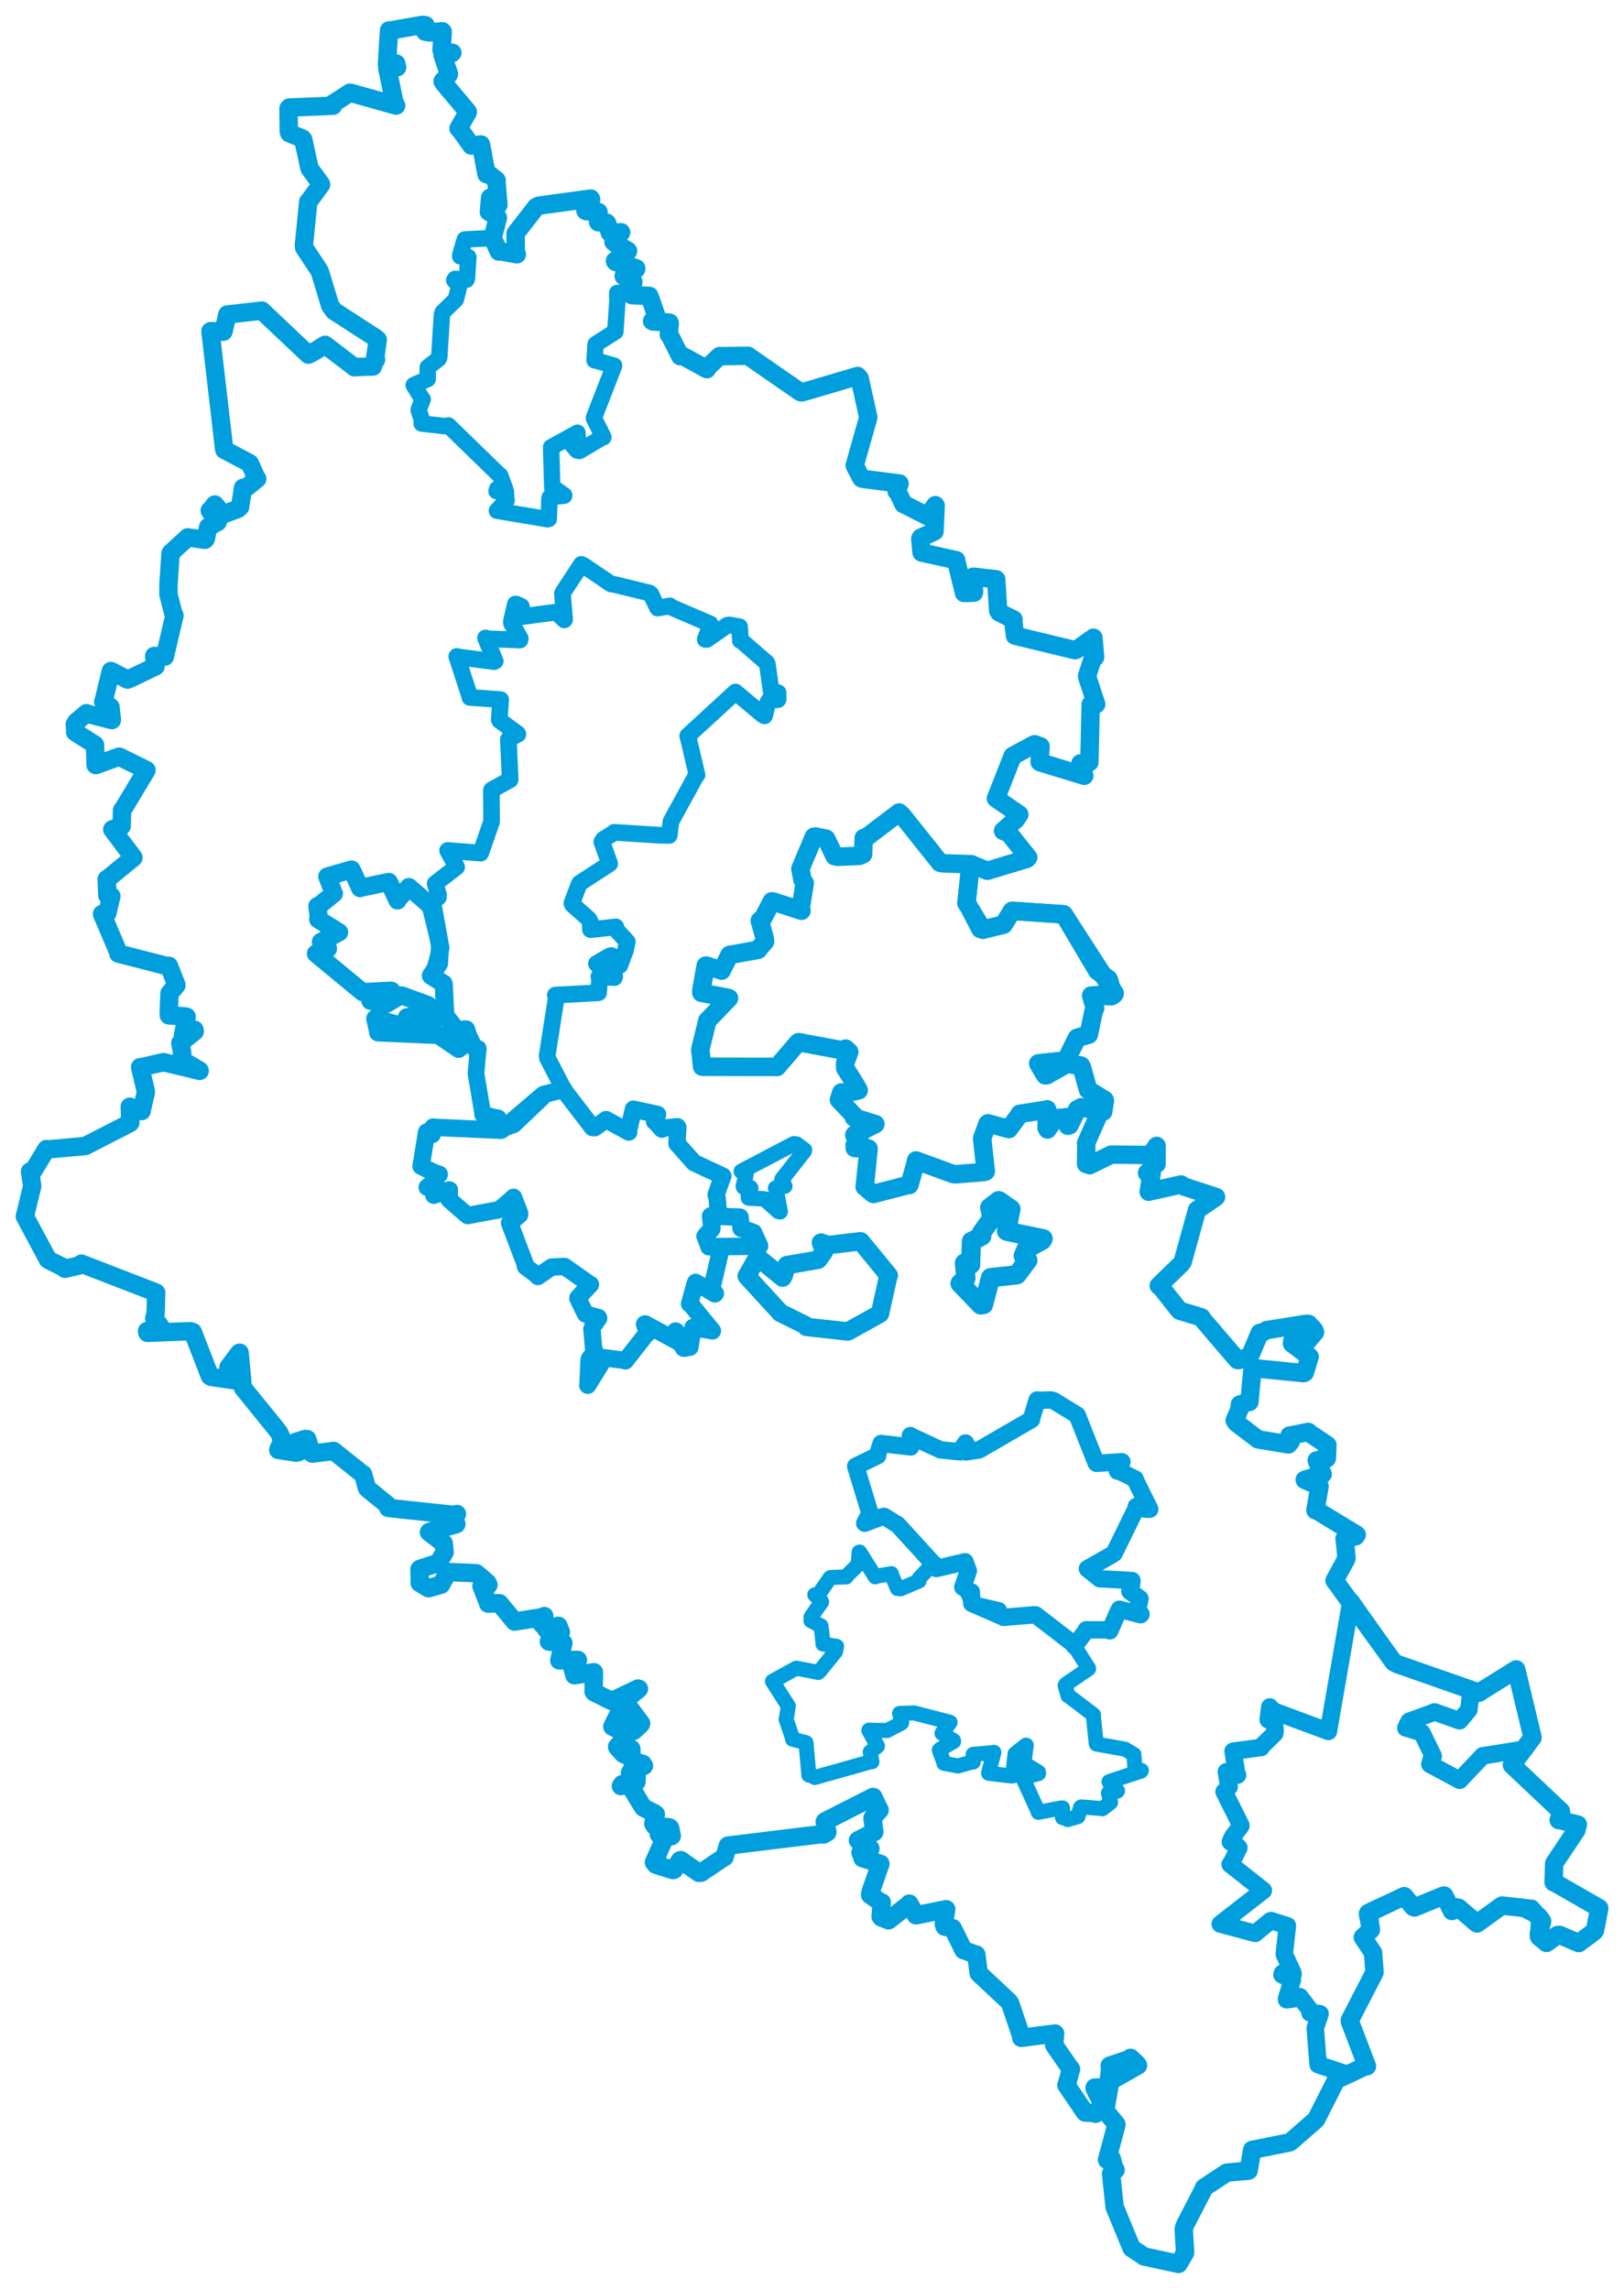 <svg viewBox="0 0 526.599 742.199" width="526.599" height="742.199" xmlns="http://www.w3.org/2000/svg">
  <title>Česko</title>
  <desc>Geojson of Česko</desc>
  <polygon points="277.464,475.289 282.097,490.483 280.394,493.739 285.669,491.768 286.702,491.54 290.913,494.144 291.005,494.149 303.592,507.943 303.653,508.427 312.822,506.282 312.915,506.238 313.932,509.016 313.987,509.156 312.316,514.188 312.198,514.479 314.699,515.999 314.971,516.011 315.129,519.69 315.105,519.731 325.333,524.182 325.393,524.252 335.63,523.419 335.781,523.436 348.354,533.123 348.41,533.574 352.069,528.688 352.213,528.298 359.31,528.317 359.873,528.626 362.602,522.349 362.985,521.634 369.869,523.409 369.996,523.263 368.818,522.635 368.71,522.601 369.657,518.307 369.656,518.202 366.408,515.845 366.368,515.808 366.956,513.4 367.051,512.324 356.661,511.751 356.608,511.753 352.656,508.561 352.593,508.484 360.593,503.953 361.251,503.525 368.491,488.751 368.46,488.316 371.478,489.193 372.825,489.219 368.174,479.799 368.095,479.411 363.073,476.947 362.332,476.841 363.767,474.017 363.779,473.82 355.571,474.335 355.434,474.231 349.327,458.798 349.317,458.727 341.658,454.016 340.728,453.777 336.731,453.906 336.304,453.805 334.545,459.598 334.506,460.118 317.595,469.916 317.366,470.016 313.389,470.607 312.433,470.507 313.336,468.201 313.097,467.747 311.656,469.86 311.191,470.598 305.713,470.042 304.965,469.964 295.556,465.599 295.208,465.339 295.338,468.636 295.302,469.024 285.743,467.907 285.708,467.898 284.663,471.187 284.582,471.837 277.464,475.289" stroke="#009edd" stroke-width="5.635px" fill="none" stroke-linejoin="round" vector-effect="non-scaling-stroke"></polygon>
  <polygon points="136.533,378.022 141.017,380.216 142.445,380.656 139.674,383.951 138.519,384.851 140.746,385.514 140.673,387.44 145.656,385.706 145.728,385.728 145.627,388.74 145.62,388.811 151.032,393.539 151.622,394.024 161.636,392.169 162.023,392.026 166.104,388.562 166.505,388.113 168.495,393.247 168.484,393.751 165.566,396.249 165.239,396.428 170.293,409.721 170.432,410.588 173.783,413.066 174.401,413.766 178.862,410.716 183.051,410.522 191.204,416.267 191.461,416.374 187.408,420.683 187.39,420.874 189.613,425.454 189.888,425.947 194.05,427.08 194.126,427.305 192.19,430.048 191.933,430.804 192.556,438.006 192.878,438.06 191.094,440.518 191.014,440.821 190.672,448.871 190.593,449.018 195.743,440.652 195.96,440.12 202.704,440.992 202.78,441.106 209.637,432.355 209.987,432.215 209.005,429.217 209.188,429.136 220.474,435.229 220.554,435.512 219.051,431.447 219.235,431.509 221.627,436.974 221.924,437.035 223.197,436.747 223.71,436.694 224.64,430.78 224.712,430.295 230.893,431.356 231.007,431.399 223.907,422.731 223.602,422.606 225.421,416.049 225.565,415.675 231.832,419.414 231.966,419.265 230.644,418.553 230.609,418.516 233.598,405.634 233.692,404.617 230.552,403.978 229.918,404.107 228.713,400.838 228.647,400.73 230.742,398.463 230.813,398.257 230.497,394.307 230.443,394.186 232.728,394.233 232.988,394.161 232.567,388.528 232.211,387.282 234.335,381.238 234.4,381.249 225.085,376.906 224.959,376.795 219.515,370.663 219.496,370.646 219.794,365.4 219.667,365.231 214.9,365.695 214.614,366.005 212.723,363.903 212.235,363.496 213.233,361.258 213.217,361.246 205.486,359.57 205.398,359.522 203.772,366.601 203.885,366.955 196.739,363.025 196.536,362.913 192.849,365.538 192.116,365.489 182.916,353.49 182.81,353.141 176.276,354.745 176.152,354.795 162.654,366.299 162.406,366.388 140.714,365.403 140.435,365.324 140.178,367.614 140.165,367.714 138.405,366.965 138.333,366.963 136.533,378.022" stroke="#009edd" stroke-width="5.631px" fill="none" stroke-linejoin="round" vector-effect="non-scaling-stroke"></polygon>
  <polygon points="242.134,413.651 252.694,425.144 252.957,425.513 261.009,429.494 261.522,430.104 274.563,431.564 274.978,431.567 285.24,425.865 285.349,425.78 288.016,413.76 288.194,413.456 279.115,402.404 278.935,402.367 268.606,403.585 266.205,402.797 267.077,405.081 267.143,405.803 265.431,408.178 265.243,408.348 255.221,410.091 255.14,410.08 254.091,413.531 253.763,414.13 245.94,407.768 245.507,407.786 242.134,413.651" stroke="#009edd" stroke-width="5.992px" fill="none" stroke-linejoin="round" vector-effect="non-scaling-stroke"></polygon>
  <polygon points="139.358,293.366 142.786,307.168 142.798,307.271 140.793,314.739 139.718,316.256 143.632,318.651 143.821,318.816 144.385,329.112 144.369,329.126 147.437,333.22 147.872,333.703 151.017,333.725 151.14,333.685 154.168,340.291 155.08,339.854 154.354,347.796 154.371,348.116 156.48,360.71 156.485,361.219 161.524,362.409 161.551,362.354 162.667,365.31 162.75,365.889 166.46,364.66 166.641,364.562 175.982,355.673 176.152,354.795 181.135,353.582 182.81,353.141 177.505,342.913 177.423,342.223 180.44,322.969 180.07,322.553 193.788,321.828 194.103,321.763 194.419,317.238 194.208,316.555 199.204,316.893 199.346,316.503 198.017,313.632 198.037,313.568 193.453,312.466 193.412,312.338 197.493,309.967 198.254,309.734 200.392,312.402 200.982,312.942 202.496,308.83 202.771,308.251 203.282,305.872 203.41,305.269 199.519,301.062 199.687,300.453 191.729,301.329 191.455,301.321 191.386,298.716 190.904,297.899 185.623,293.237 185.439,292.782 187.738,286.654 188.017,286.254 197.636,279.994 197.698,279.938 195.145,272.883 195.615,272.105 199.164,269.899 199.156,269.802 213.937,270.732 217.011,270.789 217.559,266.363 217.616,266.177 225.846,251.181 226.008,251.175 223.232,239.367 222.989,238.55 238.36,224.428 238.476,224.321 247.313,231.725 247.914,232.051 249.034,227.543 249.354,227.068 252.275,226.774 252.31,226.699 252.287,224.961 252.291,224.528 250.323,224.91 250.188,224.944 248.801,215.179 248.61,214.832 240.424,207.729 240.062,207.617 239.932,204.66 239.809,203.167 236.493,202.578 235.785,202.679 229.264,207.239 228.673,207.251 230.427,202.657 230.302,202.254 217.553,196.777 217.225,196.394 213.276,197.101 213.224,197.088 211.017,192.523 210.652,192.239 199.382,189.49 198.105,189.28 189.254,183.309 188.498,182.942 182.583,191.982 182.366,192.416 183.078,200.762 183.001,200.935 180.736,198.76 180.428,198.399 169.319,199.88 168.308,199.635 169.052,197.233 169.042,196.561 167.387,195.814 167.115,195.804 165.823,201.354 165.826,201.962 168.709,206.968 168.595,207.462 157.786,207.052 157.439,206.796 160.579,214.295 160.22,214.461 149.251,213.035 148.114,212.795 152.373,225.854 152.346,226.061 162.021,226.76 162.347,226.793 161.898,233.233 162.02,233.553 167.833,237.813 167.929,237.965 164.88,239.634 164.841,239.719 165.427,252.58 165.403,252.754 159.401,256.052 159.351,256.203 159.396,266.235 159.39,266.354 156.35,275.13 155.849,276.53 145.183,275.681 145.142,275.7 147.526,280.024 148.062,281.045 141.563,286.062 141.108,286.421 142.189,290.029 142.179,290.812 139.358,293.366" stroke="#009edd" stroke-width="5.412px" fill="none" stroke-linejoin="round" vector-effect="non-scaling-stroke"></polygon>
  <polygon points="227.074,340.226 227.677,345.746 227.971,345.779 251.869,345.831 251.96,345.86 258.759,337.927 258.986,337.813 273.566,340.538 274.193,339.906 275.313,340.924 275.38,340.978 274.014,344.754 274.086,346.271 277.573,351.827 278.433,353.428 274.291,354.349 272.809,354.136 272.062,356.46 272.039,356.483 277.063,361.76 276.898,362.208 283.236,364.203 283.849,364.362 277.174,367.723 277.017,367.942 278.822,370.113 279.029,370.466 277.136,371.143 277.17,372.125 281.165,372.22 281.648,372.338 280.413,384.615 280.385,384.694 283.096,386.979 283.236,387.012 294.639,384.054 294.883,384.112 296.974,376.75 297.038,376.168 308.759,380.454 309.728,380.65 319.088,379.898 319.639,379.718 318.589,370.077 318.47,369.006 320.209,364.254 320.383,364.123 326.999,365.936 327.146,365.976 330.689,361.15 330.663,361.046 339.522,359.667 339.522,359.594 339.379,365.588 339.649,366.111 342.196,362.48 342.358,362.447 344.859,362.277 345.777,362.134 346.284,364.913 346.829,364.704 349.314,359.603 350.557,358.916 357.261,360.274 357.728,360.312 358.23,356.834 358.178,356.56 353.067,353.389 352.806,353.211 350.87,346.198 350.498,345.418 346.008,344.871 345.845,344.875 339.421,348.506 338.925,348.54 336.774,344.939 336.692,344.713 345.289,343.788 345.741,343.53 349.116,336.662 349.253,336.435 353.036,335.334 353.098,335.196 354.77,327.015 355.062,326.88 353.9,322.856 353.839,322.716 361.388,322.162 361.445,321.976 344.96,296.43 344.861,296.373 328.708,295.286 328.134,295.281 325.974,298.834 325.397,299.719 318.715,301.344 317.881,301.104 314.092,293.776 313.393,292.762 314.571,281.501 315.013,280.156 305.583,279.827 304.821,279.659 292.574,264.322 291.556,263.368 280.881,271.456 280.072,271.639 279.859,276.891 278.657,277.423 271.635,277.719 270.606,277.523 267.978,272.001 267.86,271.867 264.416,271.16 263.915,271.242 259.618,281.406 259.544,281.605 260.208,285.191 260.936,286.242 259.602,294.543 259.896,295.213 250.667,292.211 250.26,292.164 247.557,297.4 246.372,298.447 248.028,304.377 248.077,305.137 246.029,307.549 245.84,307.875 237.457,309.391 236.575,309.526 234.058,314.467 234,314.631 229.021,312.984 228.833,313.015 227.397,321.21 227.422,321.797 236.194,323.47 236.382,323.564 229.49,330.731 229.381,330.777 227.074,340.226" stroke="#009edd" stroke-width="6.002px" fill="none" stroke-linejoin="round" vector-effect="non-scaling-stroke"></polygon>
  <polygon points="311.316,416.018 318.018,422.99 318.907,422.865 321.204,414.178 321.228,414.146 329.649,413.24 329.796,413.169 333.191,408.601 333.287,408.522 331.887,407.207 331.801,407.034 332.688,405.145 332.703,404.91 337.878,402.078 338.23,401.533 326.56,399.133 326.373,399.035 327.728,392.255 327.802,391.929 323.938,389.229 323.77,389.215 321.031,391.375 320.941,391.436 321.655,394.861 321.656,394.886 318.282,399.594 318.341,400.659 315.108,402.366 315.008,402.383 314.73,409.221 314.738,409.91 312.8,409.464 312.732,409.451 313.192,414.178 313.199,414.313 311.316,416.018" stroke="#009edd" stroke-width="6.25px" fill="none" stroke-linejoin="round" vector-effect="non-scaling-stroke"></polygon>
  <polygon points="395.678,623.666 406.842,626.65 407.038,626.673 411.908,622.653 412.15,622.552 417.421,624.213 417.442,624.221 416.468,633.117 416.475,633.542 419.218,639.431 419.314,639.88 415.872,639.573 415.698,640.123 419.034,641.654 419.058,641.76 417.189,647.77 417.203,648.219 420.978,647.725 421.479,647.203 424.921,651.706 424.813,652.496 427.785,652.682 428.055,652.777 426.494,657.373 426.481,657.491 427.41,669.089 427.417,669.237 436.319,672.19 436.313,672.619 442.757,669.731 443.254,669.77 437.712,655.256 437.69,654.858 445.586,639.561 445.705,639.326 445.249,633.489 445.251,633.023 441.995,628.11 441.907,627.981 444.528,625.529 444.534,625.517 444.054,619.877 444.377,619.596 455.17,614.696 455.353,614.636 458.226,618.115 458.656,618.291 467.922,614.521 468.306,614.444 470.759,619.315 470.804,619.439 472.26,618.257 472.93,618.387 478.517,623.148 478.953,623.493 486.964,617.716 487.043,617.67 492.793,618.21 493.509,618.226 499.034,621.135 499.322,621.516 498.965,626.983 499.043,627.788 501.368,629.704 501.479,629.795 505.029,627.237 505.739,627.187 511.887,629.838 511.926,629.84 516.905,626.135 517.192,625.742 518.482,619.116 518.547,618.504 504.231,610.296 503.768,610.136 503.956,604.13 504.057,603.854 511.124,593.312 511.638,591.431 505.871,590.01 505.418,589.97 506.239,587.904 506.161,587.129 490.788,572.621 490.248,572.115 493.916,567.274 494.105,567.011 481.057,569.114 480.852,569.094 473.466,576.886 473.317,577.065 463.688,571.905 463.645,571.879 464.239,569.82 464.745,569.248 461.258,562.078 461.092,561.711 456.192,560.149 455.853,560.113 456.565,558.633 456.95,557.941 464.574,555.176 465.121,554.9 471.685,557.222 473.28,557.792 475.119,555.613 476.292,554.202 476.944,548.623 476.854,547.902 453.051,539.398 451.905,538.781 438.194,519.256 438.051,519.096 431.542,556.624 430.747,561.237 412.84,554.59 411.743,553.298 411.234,557.403 411.225,557.452 413.105,557.778 413.181,557.889 413.484,561.027 413.321,561.925 409.389,565.745 408.94,566.447 399.914,567.637 399.841,567.648 400.977,574.725 401.293,575.397 398.516,574.339 397.643,574.318 398.362,578.396 398.57,579.175 397.062,580.665 396.916,580.786 402.354,591.641 402.37,591.824 399.704,595.371 398.963,597.032 400.957,598.181 401.715,598.941 399.248,603.931 398.892,604.301 409.638,612.769 409.639,612.81 395.678,623.666" stroke="#009edd" stroke-width="5.674px" fill="none" stroke-linejoin="round" vector-effect="non-scaling-stroke"></polygon>
  <polygon points="8.053,394.302 15.536,408.251 15.75,408.417 20.827,410.953 21.055,411.265 25.626,410.203 26.381,409.61 50.024,418.75 50.64,419.012 50.448,425.725 50.02,427.28 51.952,429.898 51.802,430.569 47.694,431.444 47.795,432.044 61.666,431.499 62.523,431.763 68.039,446.023 68.479,446.318 76.147,447.426 76.313,447.295 76.822,445.005 76.735,444.787 74.118,443.2 74.092,443.18 77.617,438.498 77.697,438.481 78.715,449.602 78.787,449.878 89.854,463.524 90.508,464.38 91.367,466.43 91.659,466.606 90.245,469.916 90.234,469.98 96.018,470.862 96.804,470.717 96.039,467.391 96.045,467.356 99.04,466.427 99.6,466.486 101.04,471.006 101.293,471.183 107.771,470.393 108.132,470.297 117.544,477.787 117.741,477.876 118.966,482.269 119.172,482.567 125.928,488.028 125.898,488.791 147.083,491.042 148.168,490.754 146.852,491.496 146.768,491.518 147.975,494.032 147.905,494.085 139.326,496.504 139.099,496.648 143.62,500.089 143.877,500.238 144.181,503.064 144.188,503.097 142.204,506.504 142.232,506.578 136.167,508.541 136.022,508.676 136.115,512.796 136.078,513.079 138.882,514.798 139.057,514.793 142.277,513.875 143.009,513.676 145.153,509.831 145.787,509.588 154.333,509.942 154.528,510.008 158.049,513.037 158.398,513.727 156.385,514.07 156.128,514.156 158.237,519.534 158.283,519.801 161.852,519.68 161.936,519.681 166.811,525.563 166.83,525.624 176.234,524.14 176.482,523.84 176.149,525.302 175.45,526.15 176.963,527.725 177.102,528.121 181.04,527.008 181.066,527.007 181.842,528.976 181.874,529.017 178.341,529.29 178.038,529.408 180.145,529.819 180.16,529.852 178.1,531.841 177.995,532.11 182.588,532.599 182.683,532.594 181.35,538.185 181.35,538.205 187.179,538.048 187.394,538.086 186.221,539.061 185.218,539.129 186.255,542.99 186.249,543.029 192.356,542.064 192.59,542.05 192.474,548.318 192.602,548.528 198.236,551.347 198.475,551.362 206.889,547.339 207.171,547.442 202.655,551.131 202.591,551.496 207.892,558.66 207.722,558.978 205.467,561.052 204.877,560.793 201.035,555.609 200.579,555.61 198.75,559.221 198.564,559.673 203.307,562.023 203.451,562.428 200.105,566.212 200.164,566.361 202.042,568.464 202.594,568.739 204.618,566.826 204.727,566.886 204.841,570.583 204.906,570.795 208.384,571.746 208.811,572.37 204.453,574.36 204.271,574.665 206.336,575.157 206.436,575.221 206.384,577.563 206.236,577.731 201.774,578.324 201.342,578.948 203.671,578.04 203.794,578.049 208.434,585.717 208.618,585.934 212.307,587.798 212.668,588.105 211.829,591.137 212.302,591.872 216.973,592.307 217.278,592.494 217.825,595.107 217.643,595.237 213.888,594.369 213.647,594.617 215.044,596.291 215.248,596.444 212.048,603.659 212.698,604.435 218.143,606.153 218.573,606.077 220.468,603.044 220.728,602.95 226.631,607.091 227.352,607.017 234.778,602.016 234.946,601.973 235.972,598.343 236.053,598.243 266.827,594.483 266.984,594.662 268.26,593.952 268.285,593.777 267.423,590.507 267.508,590.382 283.066,582.487 283.179,582.49 285.089,586.516 285.227,586.719 283.17,588.951 282.917,589.346 283.51,593.733 283.502,593.837 278.307,596.489 278.208,596.559 282.016,599.101 282.236,599.223 279.381,600.251 279.028,600.473 279.681,602.047 279.676,602.312 285.099,604.043 285.481,604.155 282.356,613.083 282.136,614.215 285.598,616.644 285.922,616.661 285.549,621.231 285.769,621.535 288.078,622.451 288.293,622.357 294.624,617.353 294.846,617.063 296.976,620.749 297.041,620.847 306.717,618.883 306.817,618.882 306.033,623.695 306.339,624.527 308.784,625.055 308.925,625.032 312.173,631.576 312.413,632.1 316.371,633.583 316.586,633.569 317.315,639.411 317.374,639.648 327.181,648.818 327.559,649.354 331.099,659.9 331.155,660.561 342.121,659.157 342.142,659.173 341.803,662.782 341.891,663.007 347.064,670.476 347.289,670.676 345.881,675.856 345.788,675.872 351.7,684.584 351.882,684.775 355.036,684.938 355.223,685.168 357.446,682.013 357.482,681.962 354.973,677.045 354.965,676.678 358.824,676.594 359.283,676.255 360.056,669.959 359.833,669.588 366.578,667.305 366.586,667.041 368.67,669 369,669.499 360.248,674.459 359.992,674.784 358.372,684.064 358.344,684.168 361.99,688.551 362.022,688.678 358.992,700.041 358.972,700.105 360.424,699.607 360.498,699.688 361.415,703.247 361.742,703.369 360.381,704.43 360.285,704.601 361.375,714.928 361.487,715.518 366.843,728.505 366.906,728.703 370.307,730.946 370.896,731.41 382.116,733.828 382.187,733.822 384.246,730.246 384.278,730.108 383.83,722.57 384.151,721.43 390.274,709.6 390.391,709.134 397.742,704.288 397.794,704.261 404.846,703.601 404.891,703.566 406.01,696.935 406.053,696.87 418.063,694.469 418.428,694.319 426.636,687.161 426.821,686.928 433.135,674.459 433.232,674.254 442.757,669.731 443.254,669.77 437.712,655.256 437.69,654.858 445.586,639.561 445.705,639.326 445.249,633.489 445.251,633.023 441.995,628.11 441.907,627.981 444.528,625.529 444.534,625.517 443.571,620.339 443.638,620.155 455.17,614.696 455.353,614.636 458.226,618.115 458.656,618.291 467.922,614.521 468.306,614.444 470.759,619.315 470.804,619.439 472.26,618.257 472.93,618.387 478.517,623.148 478.953,623.493 486.964,617.716 487.043,617.67 496.422,618.724 496.527,618.711 499.968,622.58 500.053,622.759 498.965,626.983 499.043,627.788 501.368,629.704 501.479,629.795 505.029,627.237 505.739,627.187 511.887,629.838 511.926,629.84 516.905,626.135 517.192,625.742 518.482,619.116 518.547,618.504 504.231,610.296 503.768,610.136 503.956,604.13 504.057,603.854 511.124,593.312 511.638,591.431 505.871,590.01 505.418,589.97 506.239,587.904 506.161,587.129 490.788,572.621 490.248,572.115 494.105,567.011 496.944,563.206 491.713,541.374 491.641,541.146 479.648,548.597 479.64,548.669 453.051,539.398 451.905,538.781 433.808,513.749 432.74,512.316 436.465,505.488 436.621,504.995 436.053,498.978 435.986,498.822 439.575,497.989 439.919,497.48 426.622,489.392 426.534,489.532 427.866,481.931 427.884,481.803 423.255,479.767 423.065,479.693 428.808,477.831 428.886,477.831 427.031,473.603 426.967,473.373 430.226,472.745 430.434,468.442 424.605,464.534 424.224,464.147 418.293,465.346 418.148,465.321 418.521,467.299 417.79,468.206 408.34,466.634 407.889,466.544 400.972,461.274 400.364,460.418 401.905,456.835 402.038,455.263 404.584,454.527 405.131,454.445 406.087,444.193 406.352,443.457 422.712,445.102 423.106,444.916 424.644,439.863 424.669,439.795 418.948,435.517 418.996,434.814 423.877,433.887 423.981,434.698 426.413,431.837 426.095,431.056 424.342,429.161 423.5,429.116 411.219,431.079 410.798,431.106 409.064,432.094 408.493,432.048 405.493,439.156 405.277,439.734 401.561,440.889 401.236,440.829 389.761,427.434 389.556,426.992 382.553,424.888 382.431,424.818 376.666,417.523 375.744,416.744 382.959,409.739 383.505,408.975 388.133,392.29 388.152,392.209 394.257,388.063 394.311,387.996 383.606,384.497 382.998,383.939 372.537,386.267 372.475,386.306 373.433,380.372 371.937,380.21 374.701,377.417 375.036,377.275 375.028,372.105 375.056,371.446 373.182,374.272 373.142,374.391 360.455,374.259 360.318,374.26 353.337,377.69 352.17,377.287 352.235,371.71 352.176,370.561 358.23,356.834 358.178,356.56 353.067,353.389 352.806,353.211 350.87,346.198 350.498,345.418 346.008,344.871 345.845,344.875 339.421,348.506 338.925,348.54 336.774,344.939 336.692,344.713 345.289,343.788 345.741,343.53 349.116,336.662 349.253,336.435 352.98,335.393 353.036,335.334 354.77,327.015 355.062,326.88 353.9,322.856 353.839,322.716 360.399,322.936 360.995,322.578 359.644,317.721 359.458,317.351 356.528,315.271 355.778,314.693 344.96,296.43 344.861,296.373 328.708,295.286 328.134,295.281 325.974,298.834 325.397,299.719 319.17,301.18 318.715,301.344 314.092,293.776 313.393,292.762 314.571,281.501 315.013,280.156 319.875,282.164 320.156,282.267 332.962,278.4 333.417,277.96 327.236,270.216 325.25,269.32 329.331,265.726 330.532,264.005 323.191,258.986 322.938,258.811 328.354,245.095 328.358,245.049 335.374,241.262 335.626,241.262 337.236,241.933 337.416,241.928 337.09,246.958 337.33,247.121 351.576,251.469 351.615,251.417 350.337,248.174 350.348,247.432 353.246,247.107 353.669,228.61 353.677,228.364 355.381,228.257 355.454,228.257 352.577,219.58 352.516,219.029 354.195,213.868 355.099,213.04 354.751,208.776 354.555,206.723 349.534,210.288 348.646,210.769 329.247,206.084 329.101,206.032 328.665,202.069 328.656,200.808 324.004,198.514 323.67,197.947 323.053,188.19 323.04,187.783 316.046,186.966 315.559,186.952 315.852,191.715 315.814,192.117 313.135,192.207 312.593,192.203 310.057,181.827 310.063,181.584 299.221,179.192 298.825,179.095 298.4,174.65 298.571,174.31 302.934,172.301 303.02,172.271 303.406,163.893 303.292,163.743 301.12,166.815 300.983,167.428 292.963,163.364 292.906,163.352 291.109,159.4 290.735,159.263 291.659,156.857 291.692,156.734 279.795,155.215 279.295,155.019 277.218,151.038 277.151,150.855 281.53,135.389 281.539,135.256 278.759,122.641 278.089,121.88 260.145,127.173 259.54,127.117 243.067,115.709 242.589,115.321 233.664,115.443 233.344,115.416 229.399,119.096 229.212,119.665 221.35,115.357 220.57,115.454 217.063,108.468 216.881,108.443 217.152,104.718 217.085,104.583 211.727,104.199 211.452,104.075 212.778,102.88 212.719,102.053 210.649,96.09 210.555,95.908 204.907,95.684 204.686,95.561 203.868,92.636 203.813,92.521 205.334,91.646 205.365,91.37 202.262,89.513 202.251,89.437 206.281,87.209 206.306,86.971 199.544,84.873 199.416,84.558 203.6,81.468 203.636,81.33 199.291,78.722 198.922,78.356 201.412,75.329 201.408,75.291 198.025,75.439 197.706,75.356 196.872,72.349 196.692,72.161 194.014,72.071 193.926,71.954 193.994,69.044 194.09,68.753 190.089,68.454 189.83,68.315 191.694,64.62 191.564,64.37 174.759,66.657 173.921,67.021 167.31,75.502 167.168,75.819 167.266,81.942 167.594,82.439 162.027,81.406 161.738,81.543 159.764,77.153 159.745,77.091 161.433,70.681 161.45,70.569 159.088,68.951 158.529,68.664 158.919,64.166 158.923,64.1 161.39,66.373 161.611,66.376 160.984,58.895 161.048,58.472 158.716,56.563 157.758,56.469 156.002,46.982 155.951,46.836 153.008,47.186 152.839,47.189 148.947,41.743 148.677,41.625 151.656,36.433 151.678,36.245 143.759,26.791 143.511,26.356 145.514,24.16 145.576,23.962 143.546,17.963 143.524,17.409 146.379,17.284 146.682,17.106 143.392,16.613 143.174,16.241 143.564,10.296 143.412,10.14 139.355,10.526 137.882,10.278 137.975,8.176 137.062,8.055 126.446,9.898 126.153,9.87 125.492,20.293 125.483,20.795 128.468,20.59 128.777,21.813 125.615,22.063 125.583,22.092 127.911,33.336 128.449,34.231 113.747,30.09 113.447,30.057 107.793,33.718 108.004,34.276 93.835,34.856 93.556,35.177 93.646,42.646 93.819,43.178 98.038,44.874 98.329,45.219 100.299,54.278 100.42,54.656 104.076,59.663 104.114,59.848 100.303,65.033 99.946,65.402 98.537,79.597 98.649,80.308 103.42,87.5 103.818,88.374 107.059,99.073 108.341,100.828 121.848,109.553 122.488,110.155 121.668,115.925 121.945,116.538 120.863,118.401 120.919,118.806 115.092,118.987 114.96,119.06 105.844,112.099 105.427,111.762 101.499,114.207 99.997,114.955 85.181,100.949 84.94,100.688 73.775,101.937 73.74,101.912 72.479,107.425 72.439,107.521 68.625,107.334 68.24,107.371 72.635,145.148 72.735,145.811 80.68,149.995 80.981,150.167 83.11,154.884 83.4,155.21 79.338,158.49 78.815,158.112 77.846,164.352 77.131,164.97 72.416,166.728 72.339,166.719 70.075,164.03 69.665,163.54 68.387,165.148 68.015,165.489 70.366,168.83 70.596,169.198 67.932,170.671 67.525,170.799 66.763,174.599 66.438,174.97 60.916,174.205 60.863,174.189 55.501,179.126 55.305,179.349 54.618,189.702 54.648,192.787 56.282,199.165 56.576,199.486 53.528,212.464 53.465,212.832 50.037,212.628 50.001,212.628 50.394,215.768 50.446,215.999 41.872,220.11 41.316,220.286 36.287,217.639 35.948,217.502 33.654,227.044 33.455,227.463 35.685,229.123 35.844,229.235 36.259,233.31 36.268,233.413 28.269,231.347 28.05,231.181 24.683,234.049 24.227,234.871 24.442,237.109 24.379,237.319 30.729,241.376 30.81,241.506 30.993,247.95 31.051,248.006 38.6,245.276 38.696,245.279 47.462,249.604 47.504,249.655 40.188,261.818 39.57,262.652 39.467,267.696 39.468,267.759 36.526,268.775 36.408,268.869 43.254,277.953 43.274,277.995 35.027,284.736 34.604,284.972 34.82,290.243 36.116,290.494 34.837,295.721 34.846,295.93 33.093,296.263 33.1,296.323 38.45,308.858 38.386,309.101 54.21,313.161 54.779,313.07 57.194,319.257 57.196,319.397 55.242,321.641 54.965,321.997 54.719,328.016 54.761,329.133 59.905,329.448 60.514,329.591 59.3,335.734 59.351,335.806 63.053,333.799 63.138,334.336 60.096,336.741 58.48,338.11 59.103,341.415 58.675,343.447 64.69,346.978 64.744,347.115 53.537,344.424 53.066,344.288 45.789,345.942 45.442,345.929 47.238,353.504 47.262,354.192 45.905,360.094 45.929,360.15 42.109,358.751 42.077,358.748 42.267,363.858 42.108,364.057 27.804,371.393 27.664,371.478 15.675,372.56 15.063,372.456 10.794,379.498 9.729,379.778 10.417,384.165 10.402,384.696 8.053,394.302" stroke="#009edd" stroke-width="5.97px" fill="none" stroke-linejoin="round" vector-effect="non-scaling-stroke"></polygon>
  <polygon points="228.647,400.73 229.843,403.501 229.918,404.107 246.026,403.958 246.304,403.838 244.503,399.921 244.379,399.557 240.898,398.296 240.3,398.163 239.974,394.549 239.948,394.529 230.516,394.181 230.443,394.186 230.853,397.907 230.813,398.257 228.647,400.73" stroke="#009edd" stroke-width="5.666px" fill="none" stroke-linejoin="round" vector-effect="non-scaling-stroke"></polygon>
  <polygon points="240.388,379.688 241.916,380.352 241.939,380.459 241.024,384.615 241.113,384.779 243.292,384.953 243.425,385.109 242.667,387.756 242.727,388.321 247.59,388.611 247.889,388.642 252.367,392.649 252.973,392.775 251.58,385.258 251.5,385.141 254.142,384.473 254.476,384.491 253.531,382.534 253.599,382.216 260.725,373.179 260.861,372.768 258.298,370.868 257.396,370.76 240.388,379.688" stroke="#009edd" stroke-width="5.029px" fill="none" stroke-linejoin="round" vector-effect="non-scaling-stroke"></polygon>
  <polygon points="250.485,544.992 255.497,552.832 255.61,553.006 254.957,557.249 254.892,557.256 257.073,563.666 256.979,563.746 261.175,564.821 261.35,564.906 262.252,574.936 262.27,575.394 264.1,575.84 264.187,576.166 282.523,571.008 282.722,571.074 282.227,568.197 282.174,567.892 284.508,566.032 284.521,565.943 281.747,560.918 281.772,560.824 287.572,560.946 287.627,560.96 292.188,558.592 292.38,558.413 291.79,555.484 291.692,555.404 296.112,555.249 296.297,555.219 307.876,558.204 308.073,558.306 305.506,561.685 305.45,561.822 309.202,564.202 309.22,564.483 304.939,566.966 304.577,567.278 306.112,571.413 306.079,571.568 310.581,572.422 310.813,572.406 315.264,571.105 315.574,571.164 315.549,569.029 315.55,568.673 321.774,568.12 322.28,568.014 320.552,574.747 320.588,574.809 328.024,575.702 328.363,575.671 329.125,568.567 329.144,568.489 332.647,565.699 332.776,565.703 332.069,571.177 332.173,571.647 336.708,574.436 336.762,574.883 331.717,576.254 331.678,576.382 336.51,586.907 336.685,587.471 344.116,586.041 344.528,586.042 344.491,588.992 344.518,589.155 346.201,589.603 346.2,589.809 349.397,588.872 349.538,588.84 350.35,585.88 350.565,585.719 357.174,586.224 357.421,586.316 360.03,584.335 360.123,584.205 359.43,581.217 359.657,580.829 362.275,580.595 362.364,580.486 359.611,577.544 359.631,577.512 369.993,574.087 370.104,573.896 368.823,574.337 368.082,574.477 367.708,568.822 367.695,568.711 364.987,567.09 364.858,566.997 355.69,565.357 355.477,565.269 354.509,556.042 354.565,555.83 346.378,549.625 346.322,549.676 345.38,546.326 345.6,545.961 352.978,540.933 352.996,540.832 348.41,533.574 348.354,533.123 335.915,523.52 335.781,523.436 325.515,524.05 325.393,524.252 324.126,522.684 324.012,521.775 315.233,519.754 315.105,519.731 313.919,516.644 313.828,516.481 315.022,516.198 314.971,516.011 312.25,514.645 312.198,514.479 313.908,509.425 313.987,509.156 313.017,506.621 312.915,506.238 303.805,508.289 303.653,508.427 302.93,506.593 302.912,506.495 298.051,511.609 298.011,512.451 292.064,515.002 291.009,514.918 289,510.21 289.047,510.089 284.01,510.945 283.803,511.124 278.748,503.101 278.57,503.14 278.294,507.039 278.248,507.164 274.274,511.069 274.384,511.161 269.456,511.326 269.178,511.408 265.528,516.701 264.196,516.943 266.328,519.06 266.414,519.272 262.993,524.135 262.971,525.346 266.147,526.971 266.229,527.081 266.895,532.64 266.856,532.903 271.287,533.67 270.927,535.354 265.823,541.666 265.325,542.117 258.389,540.752 258.193,540.734 250.485,544.992" stroke="#009edd" stroke-width="4.875px" fill="none" stroke-linejoin="round" vector-effect="non-scaling-stroke"></polygon>
  <polygon points="134.153,124.845 136.946,129.405 137.063,129.414 135.803,132.689 135.785,133.005 136.938,136.599 136.725,137.277 144.578,138.171 145.383,137.904 161.619,153.687 162.195,154.118 163.641,158.108 163.693,158.162 161.207,158.501 161.015,159.184 163.541,159.222 164.055,159.352 164.135,162.026 164.273,162.16 161.251,165.439 161.129,165.548 177.533,168.302 177.947,168.213 178.148,161.625 178.318,161.164 182.922,160.684 182.952,160.573 179.911,158.377 179.083,158.224 178.699,145.042 178.696,144.99 186.793,140.538 187.246,140.277 187.384,143.443 187.176,143.912 185.484,143.147 185.362,144.006 187.103,146.026 187.885,146.184 195.435,141.719 195.668,141.724 192.593,135.626 192.608,135.354 199.118,118.577 199.118,118.519 193.705,116.999 192.789,116.779 193.03,112.731 193.119,111.578 199.328,107.624 199.526,107.524 200.181,97.796 200.143,94.958 203.524,94.975 204.378,94.832 205.334,91.646 205.365,91.37 202.262,89.513 202.251,89.437 206.377,87.509 206.448,87.384 199.657,84.996 199.544,84.873 203.6,81.468 203.636,81.33 199.291,78.722 198.922,78.356 201.412,75.329 201.408,75.291 198.025,75.439 197.706,75.356 196.872,72.349 196.692,72.161 194.014,72.071 193.926,71.954 193.994,69.044 194.09,68.753 190.089,68.454 189.83,68.315 191.694,64.62 191.564,64.37 173.921,67.021 173.756,67.136 167.31,75.502 167.168,75.819 167.266,81.942 167.594,82.439 162.027,81.406 161.738,81.543 159.906,77.221 159.764,77.153 150.831,77.621 150.7,77.638 149.234,82.711 149.216,83.09 151.66,83.263 151.863,83.347 151.449,90.015 151.312,90.63 147.572,90.389 147.285,90.85 148.869,92.393 148.953,92.49 147.833,96.97 147.751,97.122 143.532,101.218 143.286,102.073 142.437,115.802 142.288,116.225 138.734,119.055 138.714,119.075 138.654,122.644 138.714,122.838 134.153,124.845" stroke="#009edd" stroke-width="5.334px" fill="none" stroke-linejoin="round" vector-effect="non-scaling-stroke"></polygon>
  <polygon points="102.43,309.116 117.488,321.549 117.532,321.585 126.62,321.126 126.955,321.173 126.777,323.507 126.264,323.798 120.128,324.162 120.105,324.404 125.015,325.347 125.424,325.32 129.907,322.648 130.271,322.664 138.696,325.74 138.991,326.031 140.974,330.609 140.968,330.741 133.03,329.586 131.971,329.697 136.094,332.306 136.553,332.356 134.941,333.545 134.298,333.699 121.948,330.238 121.679,330.178 122.648,334.541 122.606,334.646 141.918,335.499 142.227,335.545 148.559,339.865 148.689,339.977 151.966,337.285 151.973,336.968 151.175,333.726 151.14,333.685 148.142,333.865 147.872,333.703 144.404,329.17 144.369,329.126 143.906,319.098 143.821,318.816 139.901,316.377 139.718,316.256 142.291,312.401 142.341,312.352 142.645,307.276 142.798,307.271 140.67,295.483 140.454,294.351 132.675,287.6 132.587,287.532 129.097,291.408 128.886,291.895 126.236,286.15 126.064,285.863 117.081,287.753 116.759,287.902 114.766,283.446 113.99,281.844 107.163,283.821 106.118,284.108 108.16,289.425 108.289,289.626 103.355,293.63 102.89,293.724 103.361,297.309 103.157,297.978 109.856,302.132 109.956,302.201 104.147,305.262 104.056,305.315 106.073,307.3 106.36,307.492 102.43,309.116" stroke="#009edd" stroke-width="5.877px" fill="none" stroke-linejoin="round" vector-effect="non-scaling-stroke"></polygon>
</svg>